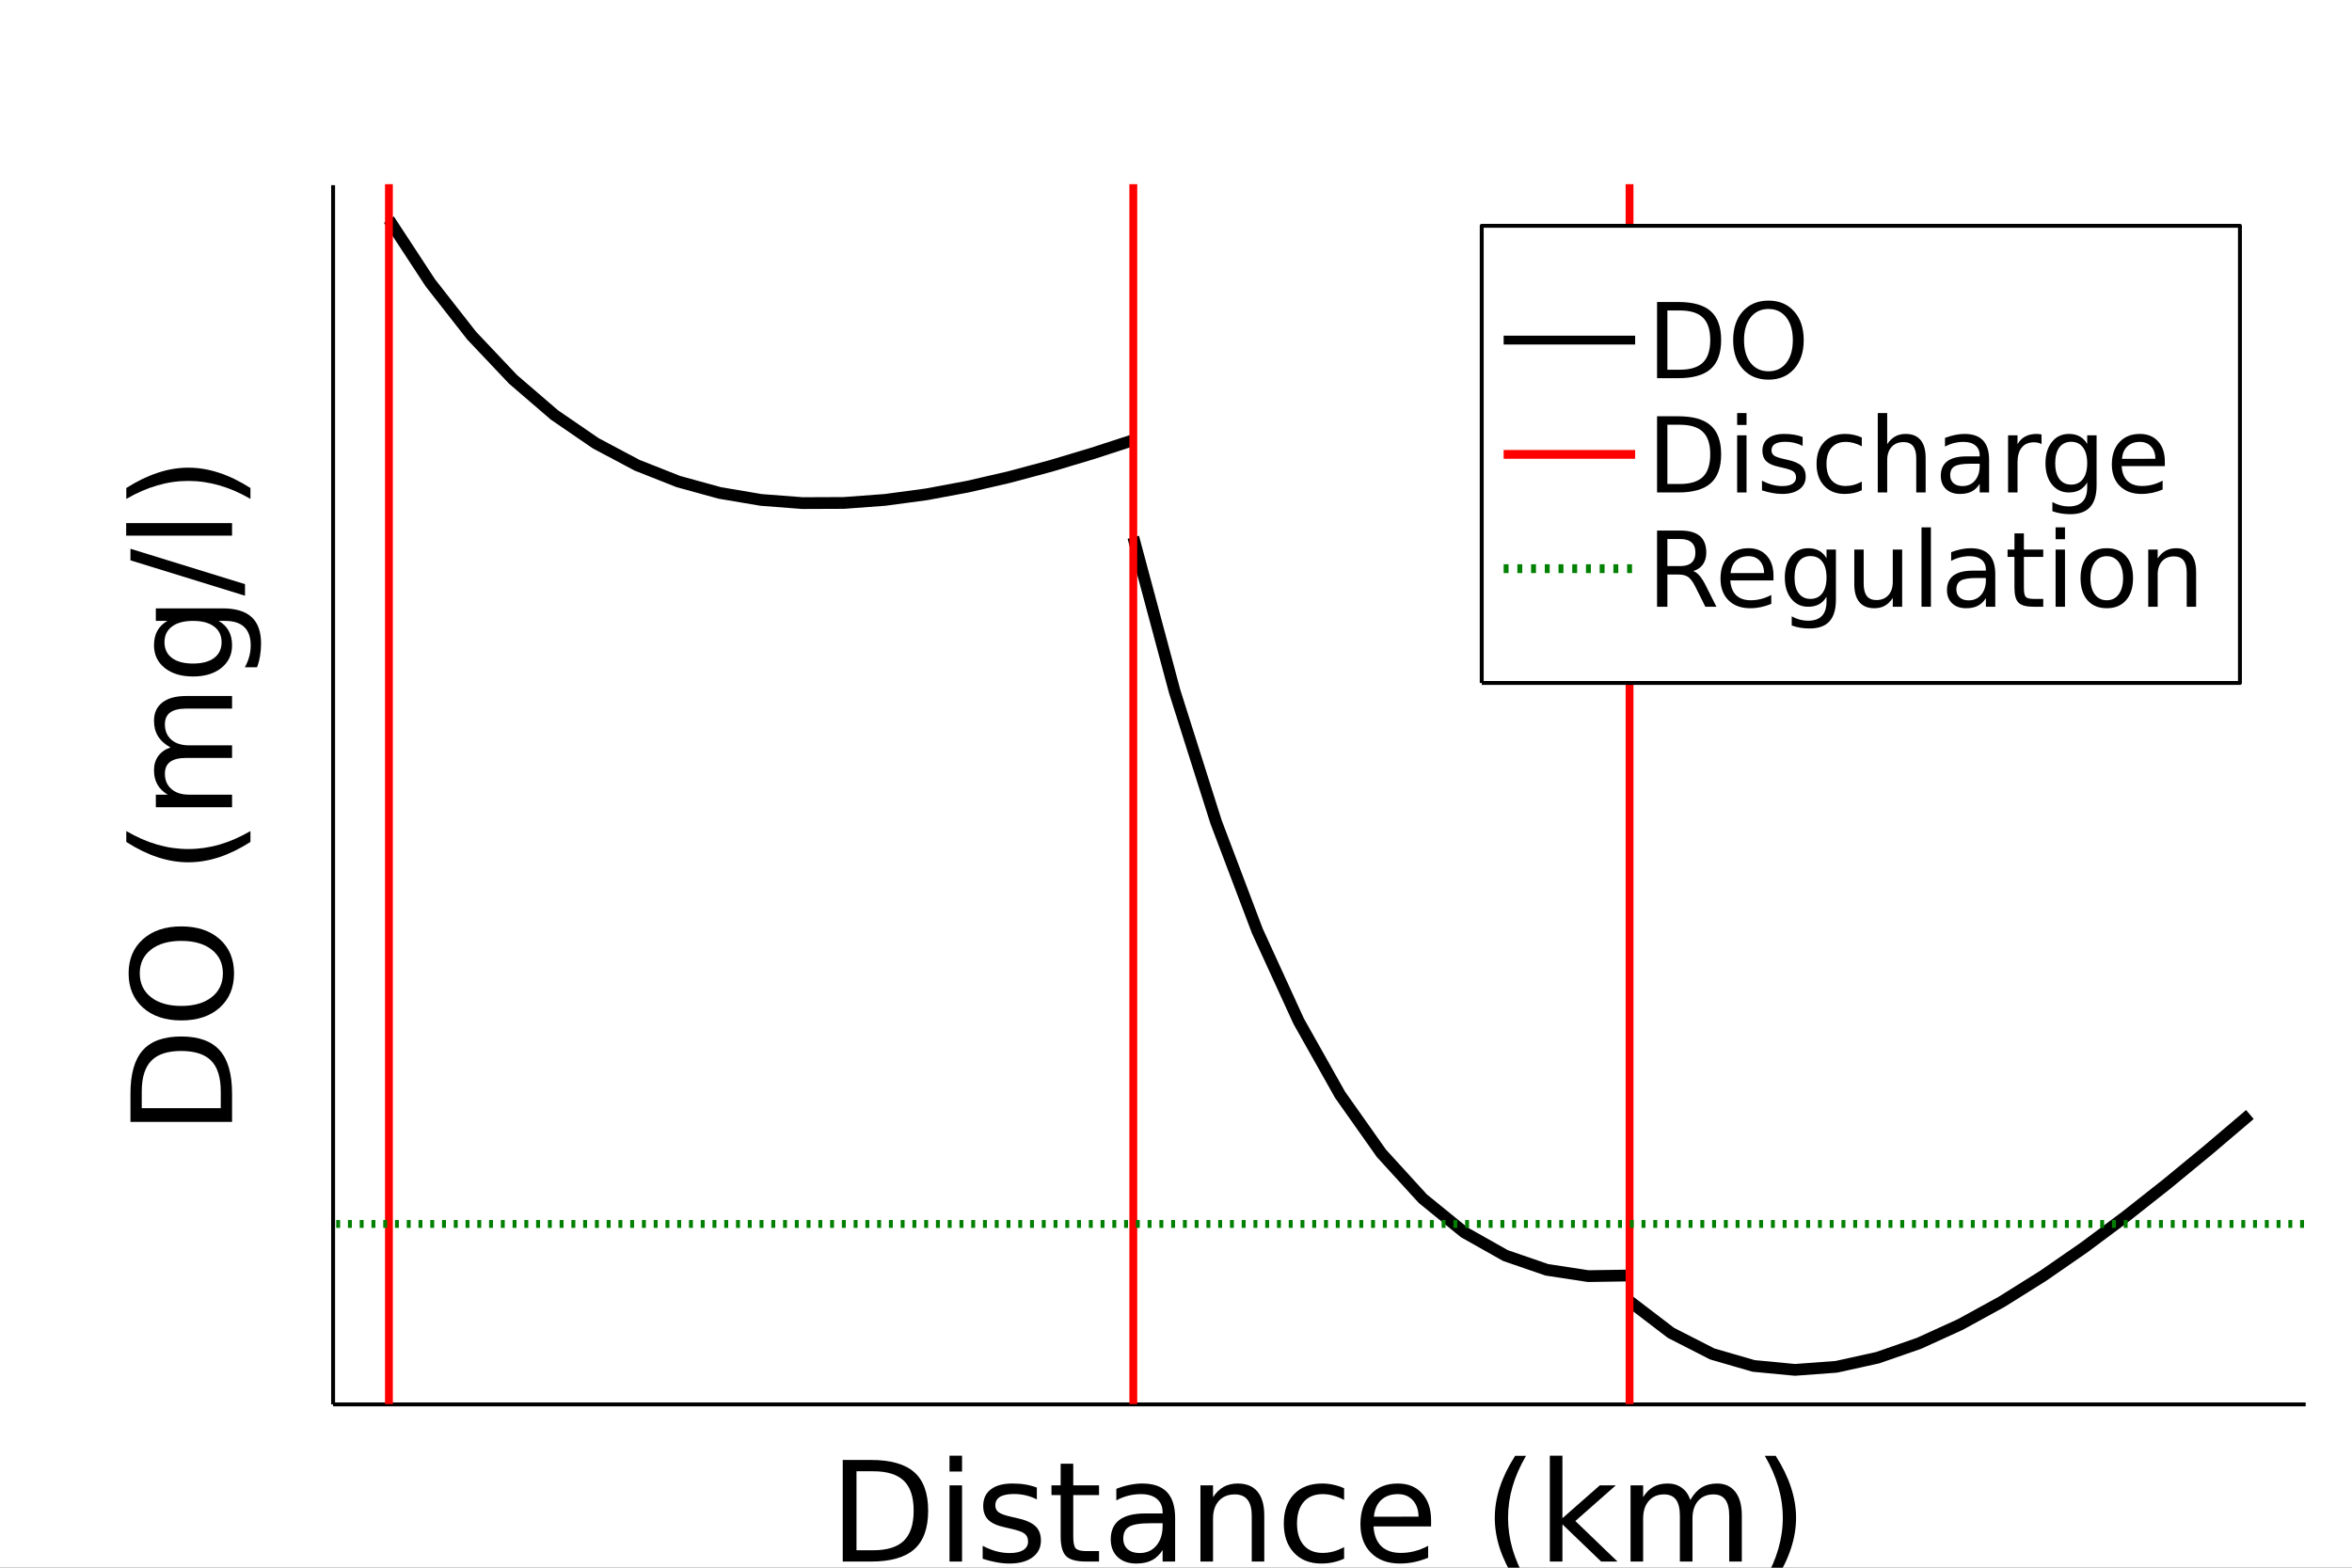 <?xml version="1.0" encoding="utf-8"?>
<svg xmlns="http://www.w3.org/2000/svg" xmlns:xlink="http://www.w3.org/1999/xlink" width="600" height="400" viewBox="0 0 2400 1600">
<rect x="0" y="0" width="2400" height="1600" fill="#333333" stroke="none"/>
<defs>
  <clipPath id="clip030">
    <rect x="0" y="0" width="2400" height="1600"/>
  </clipPath>
</defs>
<path clip-path="url(#clip030)" d="
M0 1600 L2400 1600 L2400 0 L0 0  Z
  " fill="#ffffff" fill-rule="evenodd" fill-opacity="1"/>
<defs>
  <clipPath id="clip031">
    <rect x="480" y="0" width="1681" height="1600"/>
  </clipPath>
</defs>
<path clip-path="url(#clip030)" d="
M339.9 1433.33 L2352.76 1433.33 L2352.76 188.976 L339.9 188.976  Z
  " fill="#ffffff" fill-rule="evenodd" fill-opacity="1"/>
<defs>
  <clipPath id="clip032">
    <rect x="339" y="188" width="2014" height="1245"/>
  </clipPath>
</defs>
<polyline clip-path="url(#clip030)" style="stroke:#000000; stroke-linecap:butt; stroke-linejoin:round; stroke-width:4; stroke-opacity:1; fill:none" points="
  339.9,1433.33 2352.76,1433.33 
  "/>
<path clip-path="url(#clip030)" d="M873.97 1501.59 L873.97 1582.22 L890.914 1582.22 Q912.372 1582.22 922.303 1572.49 Q932.303 1562.77 932.303 1541.8 Q932.303 1520.97 922.303 1511.31 Q912.372 1501.59 890.914 1501.59 L873.97 1501.59 M859.942 1490.06 L888.761 1490.06 Q918.9 1490.06 932.997 1502.63 Q947.094 1515.13 947.094 1541.8 Q947.094 1568.61 932.928 1581.17 Q918.761 1593.74 888.761 1593.74 L859.942 1593.74 L859.942 1490.06 Z" fill="#000000" fill-rule="evenodd" fill-opacity="1" /><path clip-path="url(#clip030)" d="M968.9 1515.97 L981.677 1515.97 L981.677 1593.74 L968.9 1593.74 L968.9 1515.97 M968.9 1485.69 L981.677 1485.69 L981.677 1501.87 L968.9 1501.87 L968.9 1485.69 Z" fill="#000000" fill-rule="evenodd" fill-opacity="1" /><path clip-path="url(#clip030)" d="M1058 1518.26 L1058 1530.34 Q1052.58 1527.56 1046.75 1526.17 Q1040.91 1524.79 1034.66 1524.79 Q1025.15 1524.79 1020.36 1527.7 Q1015.64 1530.62 1015.64 1536.45 Q1015.64 1540.9 1019.04 1543.47 Q1022.44 1545.97 1032.72 1548.26 L1037.09 1549.23 Q1050.7 1552.15 1056.4 1557.49 Q1062.16 1562.77 1062.16 1572.29 Q1062.16 1583.12 1053.55 1589.44 Q1045.01 1595.76 1030.01 1595.76 Q1023.76 1595.76 1016.95 1594.51 Q1010.22 1593.33 1002.72 1590.9 L1002.72 1577.7 Q1009.8 1581.38 1016.68 1583.26 Q1023.55 1585.06 1030.29 1585.06 Q1039.32 1585.06 1044.18 1582.01 Q1049.04 1578.88 1049.04 1573.26 Q1049.04 1568.05 1045.5 1565.27 Q1042.02 1562.49 1030.15 1559.92 L1025.7 1558.88 Q1013.83 1556.38 1008.55 1551.24 Q1003.27 1546.04 1003.27 1537.01 Q1003.27 1526.04 1011.05 1520.06 Q1018.83 1514.09 1033.14 1514.09 Q1040.22 1514.09 1046.47 1515.13 Q1052.72 1516.17 1058 1518.26 Z" fill="#000000" fill-rule="evenodd" fill-opacity="1" /><path clip-path="url(#clip030)" d="M1095.15 1493.88 L1095.15 1515.97 L1121.47 1515.97 L1121.47 1525.9 L1095.15 1525.9 L1095.15 1568.12 Q1095.15 1577.63 1097.72 1580.34 Q1100.36 1583.05 1108.34 1583.05 L1121.47 1583.05 L1121.47 1593.74 L1108.34 1593.74 Q1093.55 1593.74 1087.93 1588.26 Q1082.3 1582.7 1082.3 1568.12 L1082.3 1525.9 L1072.93 1525.9 L1072.93 1515.97 L1082.3 1515.97 L1082.3 1493.88 L1095.15 1493.88 Z" fill="#000000" fill-rule="evenodd" fill-opacity="1" /><path clip-path="url(#clip030)" d="M1173.62 1554.65 Q1158.13 1554.65 1152.16 1558.19 Q1146.19 1561.73 1146.19 1570.27 Q1146.19 1577.08 1150.63 1581.11 Q1155.15 1585.06 1162.86 1585.06 Q1173.48 1585.06 1179.87 1577.56 Q1186.33 1569.99 1186.33 1557.49 L1186.33 1554.65 L1173.62 1554.65 M1199.11 1549.37 L1199.11 1593.74 L1186.33 1593.74 L1186.33 1581.94 Q1181.95 1589.02 1175.43 1592.42 Q1168.9 1595.76 1159.45 1595.76 Q1147.51 1595.76 1140.43 1589.09 Q1133.41 1582.36 1133.41 1571.11 Q1133.41 1557.98 1142.16 1551.31 Q1150.98 1544.65 1168.41 1544.65 L1186.33 1544.65 L1186.33 1543.4 Q1186.33 1534.58 1180.5 1529.79 Q1174.73 1524.92 1164.25 1524.92 Q1157.58 1524.92 1151.26 1526.52 Q1144.94 1528.12 1139.11 1531.31 L1139.11 1519.51 Q1146.12 1516.8 1152.72 1515.48 Q1159.32 1514.09 1165.57 1514.09 Q1182.44 1514.09 1190.77 1522.84 Q1199.11 1531.59 1199.11 1549.37 Z" fill="#000000" fill-rule="evenodd" fill-opacity="1" /><path clip-path="url(#clip030)" d="M1290.08 1546.8 L1290.08 1593.74 L1277.3 1593.74 L1277.3 1547.22 Q1277.3 1536.17 1273 1530.69 Q1268.69 1525.2 1260.08 1525.2 Q1249.73 1525.2 1243.76 1531.8 Q1237.79 1538.4 1237.79 1549.79 L1237.79 1593.74 L1224.94 1593.74 L1224.94 1515.97 L1237.79 1515.97 L1237.79 1528.05 Q1242.37 1521.04 1248.55 1517.56 Q1254.8 1514.09 1262.93 1514.09 Q1276.33 1514.09 1283.2 1522.42 Q1290.08 1530.69 1290.08 1546.8 Z" fill="#000000" fill-rule="evenodd" fill-opacity="1" /><path clip-path="url(#clip030)" d="M1371.54 1518.95 L1371.54 1530.9 Q1366.12 1527.91 1360.63 1526.45 Q1355.22 1524.92 1349.66 1524.92 Q1337.23 1524.92 1330.36 1532.84 Q1323.48 1540.69 1323.48 1554.92 Q1323.48 1569.16 1330.36 1577.08 Q1337.23 1584.92 1349.66 1584.92 Q1355.22 1584.92 1360.63 1583.47 Q1366.12 1581.94 1371.54 1578.95 L1371.54 1590.76 Q1366.19 1593.26 1360.43 1594.51 Q1354.73 1595.76 1348.27 1595.76 Q1330.7 1595.76 1320.36 1584.72 Q1310.01 1573.67 1310.01 1554.92 Q1310.01 1535.9 1320.43 1524.99 Q1330.91 1514.09 1349.11 1514.09 Q1355.01 1514.09 1360.63 1515.34 Q1366.26 1516.52 1371.54 1518.95 Z" fill="#000000" fill-rule="evenodd" fill-opacity="1" /><path clip-path="url(#clip030)" d="M1460.29 1551.66 L1460.29 1557.91 L1401.54 1557.91 Q1402.37 1571.11 1409.45 1578.05 Q1416.61 1584.92 1429.31 1584.92 Q1436.67 1584.92 1443.55 1583.12 Q1450.49 1581.31 1457.3 1577.7 L1457.3 1589.79 Q1450.42 1592.7 1443.2 1594.23 Q1435.98 1595.76 1428.55 1595.76 Q1409.94 1595.76 1399.04 1584.92 Q1388.2 1574.09 1388.2 1555.62 Q1388.2 1536.52 1398.48 1525.34 Q1408.83 1514.09 1426.33 1514.09 Q1442.02 1514.09 1451.12 1524.23 Q1460.29 1534.3 1460.29 1551.66 M1447.51 1547.91 Q1447.37 1537.42 1441.61 1531.17 Q1435.91 1524.92 1426.47 1524.92 Q1415.77 1524.92 1409.31 1530.97 Q1402.93 1537.01 1401.95 1547.98 L1447.51 1547.91 Z" fill="#000000" fill-rule="evenodd" fill-opacity="1" /><path clip-path="url(#clip030)" d="M1557.16 1485.83 Q1547.85 1501.8 1543.34 1517.42 Q1538.83 1533.05 1538.83 1549.09 Q1538.83 1565.13 1543.34 1580.9 Q1547.92 1596.59 1557.16 1612.49 L1546.05 1612.49 Q1535.63 1596.17 1530.42 1580.41 Q1525.29 1564.65 1525.29 1549.09 Q1525.29 1533.61 1530.42 1517.91 Q1535.56 1502.22 1546.05 1485.83 L1557.16 1485.83 Z" fill="#000000" fill-rule="evenodd" fill-opacity="1" /><path clip-path="url(#clip030)" d="M1581.47 1485.69 L1594.31 1485.69 L1594.31 1549.51 L1632.44 1515.97 L1648.76 1515.97 L1607.51 1552.36 L1650.49 1593.74 L1633.83 1593.74 L1594.31 1555.76 L1594.31 1593.74 L1581.47 1593.74 L1581.47 1485.69 Z" fill="#000000" fill-rule="evenodd" fill-opacity="1" /><path clip-path="url(#clip030)" d="M1724.87 1530.9 Q1729.66 1522.29 1736.33 1518.19 Q1742.99 1514.09 1752.02 1514.09 Q1764.17 1514.09 1770.77 1522.63 Q1777.37 1531.11 1777.37 1546.8 L1777.37 1593.74 L1764.52 1593.74 L1764.52 1547.22 Q1764.52 1536.04 1760.56 1530.62 Q1756.6 1525.2 1748.48 1525.2 Q1738.55 1525.2 1732.78 1531.8 Q1727.02 1538.4 1727.02 1549.79 L1727.02 1593.74 L1714.17 1593.74 L1714.17 1547.22 Q1714.17 1535.97 1710.22 1530.62 Q1706.26 1525.2 1697.99 1525.2 Q1688.2 1525.2 1682.44 1531.87 Q1676.67 1538.47 1676.67 1549.79 L1676.67 1593.74 L1663.83 1593.74 L1663.83 1515.97 L1676.67 1515.97 L1676.67 1528.05 Q1681.05 1520.9 1687.16 1517.49 Q1693.27 1514.09 1701.67 1514.09 Q1710.15 1514.09 1716.05 1518.4 Q1722.02 1522.7 1724.87 1530.9 Z" fill="#000000" fill-rule="evenodd" fill-opacity="1" /><path clip-path="url(#clip030)" d="M1800.84 1485.83 L1811.95 1485.83 Q1822.37 1502.22 1827.51 1517.91 Q1832.71 1533.61 1832.71 1549.09 Q1832.71 1564.65 1827.51 1580.41 Q1822.37 1596.17 1811.95 1612.49 L1800.84 1612.49 Q1810.08 1596.59 1814.59 1580.9 Q1819.17 1565.13 1819.17 1549.09 Q1819.17 1533.05 1814.59 1517.42 Q1810.08 1501.8 1800.84 1485.83 Z" fill="#000000" fill-rule="evenodd" fill-opacity="1" /><polyline clip-path="url(#clip030)" style="stroke:#000000; stroke-linecap:butt; stroke-linejoin:round; stroke-width:4; stroke-opacity:1; fill:none" points="
  339.9,1433.33 339.9,188.976 
  "/>
<path clip-path="url(#clip030)" d="M144.644 1130.98 L225.269 1130.98 L225.269 1114.03 Q225.269 1092.57 215.547 1082.64 Q205.824 1072.64 184.852 1072.64 Q164.019 1072.64 154.366 1082.64 Q144.644 1092.57 144.644 1114.03 L144.644 1130.98 M133.116 1145 L133.116 1116.19 Q133.116 1086.05 145.686 1071.95 Q158.186 1057.85 184.852 1057.85 Q211.658 1057.85 224.227 1072.02 Q236.796 1086.19 236.796 1116.19 L236.796 1145 L133.116 1145 Z" fill="#000000" fill-rule="evenodd" fill-opacity="1" /><path clip-path="url(#clip030)" d="M142.63 993.408 Q142.63 1008.69 154.019 1017.71 Q165.408 1026.67 185.061 1026.67 Q204.644 1026.67 216.033 1017.71 Q227.422 1008.69 227.422 993.408 Q227.422 978.13 216.033 969.242 Q204.644 960.283 185.061 960.283 Q165.408 960.283 154.019 969.242 Q142.63 978.13 142.63 993.408 M131.241 993.408 Q131.241 971.603 145.894 958.547 Q160.477 945.492 185.061 945.492 Q209.574 945.492 224.227 958.547 Q238.81 971.603 238.81 993.408 Q238.81 1015.28 224.227 1028.41 Q209.644 1041.46 185.061 1041.46 Q160.477 1041.46 145.894 1028.41 Q131.241 1015.28 131.241 993.408 Z" fill="#000000" fill-rule="evenodd" fill-opacity="1" /><path clip-path="url(#clip030)" d="M128.88 848.201 Q144.853 857.506 160.477 862.02 Q176.102 866.534 192.144 866.534 Q208.186 866.534 223.949 862.02 Q239.644 857.437 255.546 848.201 L255.546 859.312 Q239.227 869.728 223.463 874.937 Q207.699 880.075 192.144 880.075 Q176.658 880.075 160.964 874.937 Q145.269 869.798 128.88 859.312 L128.88 848.201 Z" fill="#000000" fill-rule="evenodd" fill-opacity="1" /><path clip-path="url(#clip030)" d="M173.95 762.854 Q165.339 758.062 161.241 751.396 Q157.144 744.729 157.144 735.701 Q157.144 723.548 165.686 716.951 Q174.158 710.354 189.852 710.354 L236.796 710.354 L236.796 723.201 L190.269 723.201 Q179.088 723.201 173.672 727.16 Q168.255 731.118 168.255 739.243 Q168.255 749.173 174.852 754.937 Q181.45 760.701 192.838 760.701 L236.796 760.701 L236.796 773.548 L190.269 773.548 Q179.019 773.548 173.672 777.506 Q168.255 781.465 168.255 789.729 Q168.255 799.52 174.922 805.284 Q181.519 811.048 192.838 811.048 L236.796 811.048 L236.796 823.895 L159.019 823.895 L159.019 811.048 L171.102 811.048 Q163.95 806.673 160.547 800.562 Q157.144 794.451 157.144 786.048 Q157.144 777.576 161.45 771.673 Q165.755 765.701 173.95 762.854 Z" fill="#000000" fill-rule="evenodd" fill-opacity="1" /><path clip-path="url(#clip030)" d="M197.005 633.688 Q183.116 633.688 175.477 639.452 Q167.839 645.146 167.839 655.493 Q167.839 665.771 175.477 671.535 Q183.116 677.229 197.005 677.229 Q210.824 677.229 218.463 671.535 Q226.102 665.771 226.102 655.493 Q226.102 645.146 218.463 639.452 Q210.824 633.688 197.005 633.688 M227.144 620.91 Q247.005 620.91 256.657 629.729 Q266.38 638.549 266.38 656.743 Q266.38 663.479 265.338 669.451 Q264.366 675.424 262.282 681.049 L249.852 681.049 Q252.907 675.424 254.366 669.938 Q255.824 664.452 255.824 658.757 Q255.824 646.188 249.227 639.938 Q242.699 633.688 229.435 633.688 L223.116 633.688 Q229.991 637.646 233.394 643.827 Q236.796 650.007 236.796 658.618 Q236.796 672.924 225.894 681.674 Q214.991 690.424 197.005 690.424 Q178.95 690.424 168.047 681.674 Q157.144 672.924 157.144 658.618 Q157.144 650.007 160.547 643.827 Q163.95 637.646 170.825 633.688 L159.019 633.688 L159.019 620.91 L227.144 620.91 Z" fill="#000000" fill-rule="evenodd" fill-opacity="1" /><path clip-path="url(#clip030)" d="M133.116 571.883 L133.116 560.077 L249.991 596.188 L249.991 607.993 L133.116 571.883 Z" fill="#000000" fill-rule="evenodd" fill-opacity="1" /><path clip-path="url(#clip030)" d="M128.741 546.674 L128.741 533.897 L236.796 533.897 L236.796 546.674 L128.741 546.674 Z" fill="#000000" fill-rule="evenodd" fill-opacity="1" /><path clip-path="url(#clip030)" d="M128.88 509.175 L128.88 498.064 Q145.269 487.647 160.964 482.508 Q176.658 477.3 192.144 477.3 Q207.699 477.3 223.463 482.508 Q239.227 487.647 255.546 498.064 L255.546 509.175 Q239.644 499.939 223.949 495.425 Q208.186 490.841 192.144 490.841 Q176.102 490.841 160.477 495.425 Q144.853 499.939 128.88 509.175 Z" fill="#000000" fill-rule="evenodd" fill-opacity="1" /><polyline clip-path="url(#clip032)" style="stroke:#000000; stroke-linecap:butt; stroke-linejoin:round; stroke-width:12; stroke-opacity:1; fill:none" points="
  396.868,224.194 439.066,288.591 481.265,342.523 523.463,387.129 565.661,423.442 607.859,452.394 650.057,474.826 692.256,491.499 734.454,503.097 776.652,510.237 
  818.85,513.474 861.049,513.307 903.247,510.185 945.445,504.51 987.643,496.642 1029.84,486.903 1072.04,475.583 1114.24,462.938 1156.44,449.196 
  "/>
<polyline clip-path="url(#clip032)" style="stroke:#000000; stroke-linecap:butt; stroke-linejoin:round; stroke-width:12; stroke-opacity:1; fill:none" points="
  1156.44,548.36 1198.63,705.679 1240.83,838.762 1283.03,950.206 1325.23,1042.36 1367.43,1117.36 1409.63,1177.11 1451.82,1223.36 1494.02,1257.67 1536.22,1281.46 
  1578.42,1295.99 1620.62,1302.43 1662.81,1301.79 
  "/>
<polyline clip-path="url(#clip032)" style="stroke:#000000; stroke-linecap:butt; stroke-linejoin:round; stroke-width:12; stroke-opacity:1; fill:none" points="
  1662.81,1328.06 1705.01,1360.31 1747.21,1381.88 1789.41,1394.09 1831.61,1398.11 1873.81,1394.99 1916,1385.67 1958.2,1371 2000.4,1351.75 2042.6,1328.59 
  2084.8,1302.14 2127,1272.93 2169.19,1241.46 2211.39,1208.15 2253.59,1173.38 2295.79,1137.48 
  "/>
<polyline clip-path="url(#clip032)" style="stroke:#ff0000; stroke-linecap:butt; stroke-linejoin:round; stroke-width:8; stroke-opacity:1; fill:none" points="
  396.868,2677.68 396.868,-1055.38 
  "/>
<polyline clip-path="url(#clip032)" style="stroke:#ff0000; stroke-linecap:butt; stroke-linejoin:round; stroke-width:8; stroke-opacity:1; fill:none" points="
  1156.44,2677.68 1156.44,-1055.38 
  "/>
<polyline clip-path="url(#clip032)" style="stroke:#ff0000; stroke-linecap:butt; stroke-linejoin:round; stroke-width:8; stroke-opacity:1; fill:none" points="
  1662.81,2677.68 1662.81,-1055.38 
  "/>
<polyline clip-path="url(#clip032)" style="stroke:#008000; stroke-linecap:butt; stroke-linejoin:round; stroke-width:8; stroke-opacity:1; fill:none" stroke-dasharray="4, 8" points="
  -1672.95,1249.17 4365.61,1249.17 
  "/>
<path clip-path="url(#clip030)" d="
M1511.96 697.015 L2285.66 697.015 L2285.66 230.455 L1511.96 230.455  Z
  " fill="#ffffff" fill-rule="evenodd" fill-opacity="1"/>
<polyline clip-path="url(#clip030)" style="stroke:#000000; stroke-linecap:butt; stroke-linejoin:round; stroke-width:4; stroke-opacity:1; fill:none" points="
  1511.96,697.015 2285.66,697.015 2285.66,230.455 1511.96,230.455 1511.96,697.015 
  "/>
<polyline clip-path="url(#clip030)" style="stroke:#000000; stroke-linecap:butt; stroke-linejoin:round; stroke-width:9; stroke-opacity:1; fill:none" points="
  1534.33,347.095 1668.52,347.095 
  "/>
<path clip-path="url(#clip030)" d="M1701.4 316.861 L1701.4 377.329 L1714.11 377.329 Q1730.2 377.329 1737.65 370.037 Q1745.15 362.746 1745.15 347.017 Q1745.15 331.392 1737.65 324.152 Q1730.2 316.861 1714.11 316.861 L1701.4 316.861 M1690.88 308.215 L1712.5 308.215 Q1735.1 308.215 1745.67 317.642 Q1756.25 327.017 1756.25 347.017 Q1756.25 367.121 1745.62 376.548 Q1735 385.975 1712.5 385.975 L1690.88 385.975 L1690.88 308.215 Z" fill="#000000" fill-rule="evenodd" fill-opacity="1" /><path clip-path="url(#clip030)" d="M1804.58 315.35 Q1793.12 315.35 1786.35 323.892 Q1779.63 332.433 1779.63 347.173 Q1779.63 361.86 1786.35 370.402 Q1793.12 378.944 1804.58 378.944 Q1816.04 378.944 1822.7 370.402 Q1829.42 361.86 1829.42 347.173 Q1829.42 332.433 1822.7 323.892 Q1816.04 315.35 1804.58 315.35 M1804.58 306.809 Q1820.93 306.809 1830.72 317.798 Q1840.52 328.735 1840.52 347.173 Q1840.52 365.558 1830.72 376.548 Q1820.93 387.485 1804.58 387.485 Q1788.17 387.485 1778.33 376.548 Q1768.54 365.61 1768.54 347.173 Q1768.54 328.735 1778.33 317.798 Q1788.17 306.809 1804.58 306.809 Z" fill="#000000" fill-rule="evenodd" fill-opacity="1" /><polyline clip-path="url(#clip030)" style="stroke:#ff0000; stroke-linecap:butt; stroke-linejoin:round; stroke-width:9; stroke-opacity:1; fill:none" points="
  1534.33,463.735 1668.52,463.735 
  "/>
<path clip-path="url(#clip030)" d="M1701.4 433.501 L1701.4 493.969 L1714.11 493.969 Q1730.2 493.969 1737.65 486.677 Q1745.15 479.386 1745.15 463.657 Q1745.15 448.032 1737.65 440.792 Q1730.2 433.501 1714.11 433.501 L1701.4 433.501 M1690.88 424.855 L1712.5 424.855 Q1735.1 424.855 1745.67 434.282 Q1756.25 443.657 1756.25 463.657 Q1756.25 483.761 1745.62 493.188 Q1735 502.615 1712.5 502.615 L1690.88 502.615 L1690.88 424.855 Z" fill="#000000" fill-rule="evenodd" fill-opacity="1" /><path clip-path="url(#clip030)" d="M1772.6 444.282 L1782.18 444.282 L1782.18 502.615 L1772.6 502.615 L1772.6 444.282 M1772.6 421.574 L1782.18 421.574 L1782.18 433.709 L1772.6 433.709 L1772.6 421.574 Z" fill="#000000" fill-rule="evenodd" fill-opacity="1" /><path clip-path="url(#clip030)" d="M1839.42 446 L1839.42 455.063 Q1835.36 452.98 1830.98 451.938 Q1826.61 450.896 1821.92 450.896 Q1814.79 450.896 1811.19 453.084 Q1807.65 455.271 1807.65 459.646 Q1807.65 462.98 1810.2 464.907 Q1812.76 466.782 1820.46 468.5 L1823.75 469.23 Q1833.95 471.417 1838.22 475.427 Q1842.55 479.386 1842.55 486.521 Q1842.55 494.646 1836.09 499.386 Q1829.68 504.125 1818.43 504.125 Q1813.75 504.125 1808.64 503.188 Q1803.59 502.302 1797.96 500.479 L1797.96 490.584 Q1803.28 493.344 1808.43 494.75 Q1813.59 496.104 1818.64 496.104 Q1825.41 496.104 1829.06 493.813 Q1832.7 491.469 1832.7 487.25 Q1832.7 483.344 1830.05 481.261 Q1827.44 479.177 1818.54 477.25 L1815.2 476.469 Q1806.3 474.594 1802.34 470.74 Q1798.38 466.834 1798.38 460.063 Q1798.38 451.834 1804.21 447.355 Q1810.05 442.875 1820.78 442.875 Q1826.09 442.875 1830.78 443.657 Q1835.46 444.438 1839.42 446 Z" fill="#000000" fill-rule="evenodd" fill-opacity="1" /><path clip-path="url(#clip030)" d="M1899.79 446.521 L1899.79 455.48 Q1895.72 453.24 1891.61 452.146 Q1887.55 451 1883.38 451 Q1874.06 451 1868.9 456.938 Q1863.75 462.823 1863.75 473.5 Q1863.75 484.177 1868.9 490.115 Q1874.06 496 1883.38 496 Q1887.55 496 1891.61 494.906 Q1895.72 493.761 1899.79 491.521 L1899.79 500.375 Q1895.78 502.25 1891.45 503.188 Q1887.18 504.125 1882.34 504.125 Q1869.16 504.125 1861.4 495.844 Q1853.64 487.563 1853.64 473.5 Q1853.64 459.23 1861.45 451.053 Q1869.32 442.875 1882.96 442.875 Q1887.39 442.875 1891.61 443.813 Q1895.83 444.698 1899.79 446.521 Z" fill="#000000" fill-rule="evenodd" fill-opacity="1" /><path clip-path="url(#clip030)" d="M1964.94 467.407 L1964.94 502.615 L1955.36 502.615 L1955.36 467.719 Q1955.36 459.438 1952.13 455.323 Q1948.9 451.209 1942.44 451.209 Q1934.68 451.209 1930.2 456.157 Q1925.72 461.105 1925.72 469.646 L1925.72 502.615 L1916.09 502.615 L1916.09 421.574 L1925.72 421.574 L1925.72 453.344 Q1929.16 448.084 1933.8 445.48 Q1938.48 442.875 1944.58 442.875 Q1954.63 442.875 1959.79 449.125 Q1964.94 455.323 1964.94 467.407 Z" fill="#000000" fill-rule="evenodd" fill-opacity="1" /><path clip-path="url(#clip030)" d="M2010.57 473.292 Q1998.95 473.292 1994.47 475.948 Q1989.99 478.604 1989.99 485.011 Q1989.99 490.115 1993.33 493.136 Q1996.71 496.104 2002.49 496.104 Q2010.46 496.104 2015.25 490.479 Q2020.1 484.802 2020.1 475.427 L2020.1 473.292 L2010.57 473.292 M2029.68 469.334 L2029.68 502.615 L2020.1 502.615 L2020.1 493.761 Q2016.82 499.073 2011.92 501.625 Q2007.03 504.125 1999.94 504.125 Q1990.98 504.125 1985.67 499.125 Q1980.41 494.073 1980.41 485.636 Q1980.41 475.792 1986.97 470.792 Q1993.59 465.792 2006.66 465.792 L2020.1 465.792 L2020.1 464.855 Q2020.1 458.24 2015.72 454.646 Q2011.4 451 2003.54 451 Q1998.54 451 1993.8 452.198 Q1989.06 453.396 1984.68 455.792 L1984.68 446.938 Q1989.94 444.907 1994.89 443.917 Q1999.84 442.875 2004.53 442.875 Q2017.18 442.875 2023.43 449.438 Q2029.68 456 2029.68 469.334 Z" fill="#000000" fill-rule="evenodd" fill-opacity="1" /><path clip-path="url(#clip030)" d="M2083.22 453.24 Q2081.61 452.303 2079.68 451.886 Q2077.81 451.417 2075.51 451.417 Q2067.39 451.417 2063.01 456.73 Q2058.69 461.99 2058.69 471.886 L2058.69 502.615 L2049.06 502.615 L2049.06 444.282 L2058.69 444.282 L2058.69 453.344 Q2061.71 448.032 2066.56 445.48 Q2071.4 442.875 2078.33 442.875 Q2079.32 442.875 2080.51 443.032 Q2081.71 443.136 2083.17 443.396 L2083.22 453.24 Z" fill="#000000" fill-rule="evenodd" fill-opacity="1" /><path clip-path="url(#clip030)" d="M2129.79 472.771 Q2129.79 462.355 2125.46 456.625 Q2121.19 450.896 2113.43 450.896 Q2105.72 450.896 2101.4 456.625 Q2097.13 462.355 2097.13 472.771 Q2097.13 483.136 2101.4 488.865 Q2105.72 494.594 2113.43 494.594 Q2121.19 494.594 2125.46 488.865 Q2129.79 483.136 2129.79 472.771 M2139.37 495.375 Q2139.37 510.271 2132.75 517.511 Q2126.14 524.802 2112.49 524.802 Q2107.44 524.802 2102.96 524.021 Q2098.48 523.292 2094.26 521.729 L2094.26 512.406 Q2098.48 514.698 2102.6 515.792 Q2106.71 516.886 2110.98 516.886 Q2120.41 516.886 2125.1 511.938 Q2129.79 507.042 2129.79 497.094 L2129.79 492.354 Q2126.82 497.511 2122.18 500.063 Q2117.55 502.615 2111.09 502.615 Q2100.36 502.615 2093.8 494.438 Q2087.23 486.261 2087.23 472.771 Q2087.23 459.23 2093.8 451.053 Q2100.36 442.875 2111.09 442.875 Q2117.55 442.875 2122.18 445.428 Q2126.82 447.98 2129.79 453.136 L2129.79 444.282 L2139.37 444.282 L2139.37 495.375 Z" fill="#000000" fill-rule="evenodd" fill-opacity="1" /><path clip-path="url(#clip030)" d="M2209 471.052 L2209 475.74 L2164.94 475.74 Q2165.57 485.636 2170.88 490.844 Q2176.24 496 2185.77 496 Q2191.3 496 2196.45 494.646 Q2201.66 493.292 2206.76 490.584 L2206.76 499.646 Q2201.61 501.834 2196.19 502.979 Q2190.77 504.125 2185.2 504.125 Q2171.24 504.125 2163.07 496 Q2154.94 487.875 2154.94 474.021 Q2154.94 459.698 2162.65 451.313 Q2170.41 442.875 2183.54 442.875 Q2195.31 442.875 2202.13 450.48 Q2209 458.032 2209 471.052 M2199.42 468.24 Q2199.32 460.375 2194.99 455.688 Q2190.72 451 2183.64 451 Q2175.62 451 2170.77 455.532 Q2165.98 460.063 2165.25 468.292 L2199.42 468.24 Z" fill="#000000" fill-rule="evenodd" fill-opacity="1" /><polyline clip-path="url(#clip030)" style="stroke:#008000; stroke-linecap:butt; stroke-linejoin:round; stroke-width:9; stroke-opacity:1; fill:none" stroke-dasharray="5, 9" points="
  1534.33,580.375 1668.52,580.375 
  "/>
<path clip-path="url(#clip030)" d="M1727.76 582.797 Q1731.14 583.942 1734.32 587.692 Q1737.55 591.442 1740.78 598.005 L1751.45 619.255 L1740.15 619.255 L1730.2 599.307 Q1726.35 591.494 1722.7 588.942 Q1719.11 586.39 1712.86 586.39 L1701.4 586.39 L1701.4 619.255 L1690.88 619.255 L1690.88 541.495 L1714.63 541.495 Q1727.96 541.495 1734.53 547.068 Q1741.09 552.641 1741.09 563.89 Q1741.09 571.234 1737.65 576.078 Q1734.27 580.922 1727.76 582.797 M1701.4 550.141 L1701.4 577.745 L1714.63 577.745 Q1722.24 577.745 1726.09 574.255 Q1730 570.713 1730 563.89 Q1730 557.068 1726.09 553.63 Q1722.24 550.141 1714.63 550.141 L1701.4 550.141 Z" fill="#000000" fill-rule="evenodd" fill-opacity="1" /><path clip-path="url(#clip030)" d="M1809.68 587.692 L1809.68 592.38 L1765.62 592.38 Q1766.25 602.276 1771.56 607.484 Q1776.92 612.64 1786.45 612.64 Q1791.97 612.64 1797.13 611.286 Q1802.34 609.932 1807.44 607.224 L1807.44 616.286 Q1802.29 618.474 1796.87 619.619 Q1791.45 620.765 1785.88 620.765 Q1771.92 620.765 1763.75 612.64 Q1755.62 604.515 1755.62 590.661 Q1755.62 576.338 1763.33 567.953 Q1771.09 559.515 1784.21 559.515 Q1795.99 559.515 1802.81 567.12 Q1809.68 574.672 1809.68 587.692 M1800.1 584.88 Q1800 577.015 1795.67 572.328 Q1791.4 567.64 1784.32 567.64 Q1776.3 567.64 1771.45 572.172 Q1766.66 576.703 1765.93 584.932 L1800.1 584.88 Z" fill="#000000" fill-rule="evenodd" fill-opacity="1" /><path clip-path="url(#clip030)" d="M1863.8 589.411 Q1863.8 578.995 1859.47 573.265 Q1855.2 567.536 1847.44 567.536 Q1839.73 567.536 1835.41 573.265 Q1831.14 578.995 1831.14 589.411 Q1831.14 599.776 1835.41 605.505 Q1839.73 611.234 1847.44 611.234 Q1855.2 611.234 1859.47 605.505 Q1863.8 599.776 1863.8 589.411 M1873.38 612.015 Q1873.38 626.911 1866.77 634.151 Q1860.15 641.442 1846.51 641.442 Q1841.45 641.442 1836.97 640.661 Q1832.5 639.932 1828.28 638.369 L1828.28 629.046 Q1832.5 631.338 1836.61 632.432 Q1840.72 633.526 1845 633.526 Q1854.42 633.526 1859.11 628.578 Q1863.8 623.682 1863.8 613.734 L1863.8 608.994 Q1860.83 614.151 1856.19 616.703 Q1851.56 619.255 1845.1 619.255 Q1834.37 619.255 1827.81 611.078 Q1821.25 602.901 1821.25 589.411 Q1821.25 575.87 1827.81 567.693 Q1834.37 559.515 1845.1 559.515 Q1851.56 559.515 1856.19 562.068 Q1860.83 564.62 1863.8 569.776 L1863.8 560.922 L1873.38 560.922 L1873.38 612.015 Z" fill="#000000" fill-rule="evenodd" fill-opacity="1" /><path clip-path="url(#clip030)" d="M1892.13 596.234 L1892.13 560.922 L1901.71 560.922 L1901.71 595.869 Q1901.71 604.151 1904.94 608.317 Q1908.17 612.432 1914.63 612.432 Q1922.39 612.432 1926.87 607.484 Q1931.4 602.536 1931.4 593.994 L1931.4 560.922 L1940.98 560.922 L1940.98 619.255 L1931.4 619.255 L1931.4 610.296 Q1927.91 615.609 1923.28 618.213 Q1918.69 620.765 1912.6 620.765 Q1902.55 620.765 1897.34 614.515 Q1892.13 608.265 1892.13 596.234 M1916.24 559.515 L1916.24 559.515 Z" fill="#000000" fill-rule="evenodd" fill-opacity="1" /><path clip-path="url(#clip030)" d="M1960.72 538.214 L1970.31 538.214 L1970.31 619.255 L1960.72 619.255 L1960.72 538.214 Z" fill="#000000" fill-rule="evenodd" fill-opacity="1" /><path clip-path="url(#clip030)" d="M2016.87 589.932 Q2005.25 589.932 2000.78 592.588 Q1996.3 595.244 1996.3 601.651 Q1996.3 606.755 1999.63 609.776 Q2003.02 612.744 2008.8 612.744 Q2016.77 612.744 2021.56 607.119 Q2026.4 601.442 2026.4 592.067 L2026.4 589.932 L2016.87 589.932 M2035.98 585.974 L2035.98 619.255 L2026.4 619.255 L2026.4 610.401 Q2023.12 615.713 2018.22 618.265 Q2013.33 620.765 2006.24 620.765 Q1997.29 620.765 1991.97 615.765 Q1986.71 610.713 1986.71 602.276 Q1986.71 592.432 1993.28 587.432 Q1999.89 582.432 2012.96 582.432 L2026.4 582.432 L2026.4 581.495 Q2026.4 574.88 2022.03 571.286 Q2017.7 567.64 2009.84 567.64 Q2004.84 567.64 2000.1 568.838 Q1995.36 570.036 1990.98 572.432 L1990.98 563.578 Q1996.24 561.547 2001.19 560.557 Q2006.14 559.515 2010.83 559.515 Q2023.48 559.515 2029.73 566.078 Q2035.98 572.64 2035.98 585.974 Z" fill="#000000" fill-rule="evenodd" fill-opacity="1" /><path clip-path="url(#clip030)" d="M2065.2 544.359 L2065.2 560.922 L2084.94 560.922 L2084.94 568.37 L2065.2 568.37 L2065.2 600.036 Q2065.2 607.171 2067.13 609.203 Q2069.11 611.234 2075.1 611.234 L2084.94 611.234 L2084.94 619.255 L2075.1 619.255 Q2064 619.255 2059.79 615.14 Q2055.57 610.974 2055.57 600.036 L2055.57 568.37 L2048.54 568.37 L2048.54 560.922 L2055.57 560.922 L2055.57 544.359 L2065.2 544.359 Z" fill="#000000" fill-rule="evenodd" fill-opacity="1" /><path clip-path="url(#clip030)" d="M2097.55 560.922 L2107.13 560.922 L2107.13 619.255 L2097.55 619.255 L2097.55 560.922 M2097.55 538.214 L2107.13 538.214 L2107.13 550.349 L2097.55 550.349 L2097.55 538.214 Z" fill="#000000" fill-rule="evenodd" fill-opacity="1" /><path clip-path="url(#clip030)" d="M2149.79 567.64 Q2142.08 567.64 2137.6 573.682 Q2133.12 579.672 2133.12 590.14 Q2133.12 600.609 2137.55 606.651 Q2142.02 612.64 2149.79 612.64 Q2157.44 612.64 2161.92 606.599 Q2166.4 600.557 2166.4 590.14 Q2166.4 579.776 2161.92 573.734 Q2157.44 567.64 2149.79 567.64 M2149.79 559.515 Q2162.29 559.515 2169.42 567.64 Q2176.56 575.765 2176.56 590.14 Q2176.56 604.463 2169.42 612.64 Q2162.29 620.765 2149.79 620.765 Q2137.23 620.765 2130.1 612.64 Q2123.01 604.463 2123.01 590.14 Q2123.01 575.765 2130.1 567.64 Q2137.23 559.515 2149.79 559.515 Z" fill="#000000" fill-rule="evenodd" fill-opacity="1" /><path clip-path="url(#clip030)" d="M2240.93 584.047 L2240.93 619.255 L2231.35 619.255 L2231.35 584.359 Q2231.35 576.078 2228.12 571.963 Q2224.89 567.849 2218.43 567.849 Q2210.67 567.849 2206.19 572.797 Q2201.71 577.745 2201.71 586.286 L2201.71 619.255 L2192.08 619.255 L2192.08 560.922 L2201.71 560.922 L2201.71 569.984 Q2205.15 564.724 2209.78 562.12 Q2214.47 559.515 2220.57 559.515 Q2230.62 559.515 2235.77 565.765 Q2240.93 571.963 2240.93 584.047 Z" fill="#000000" fill-rule="evenodd" fill-opacity="1" /></svg>
